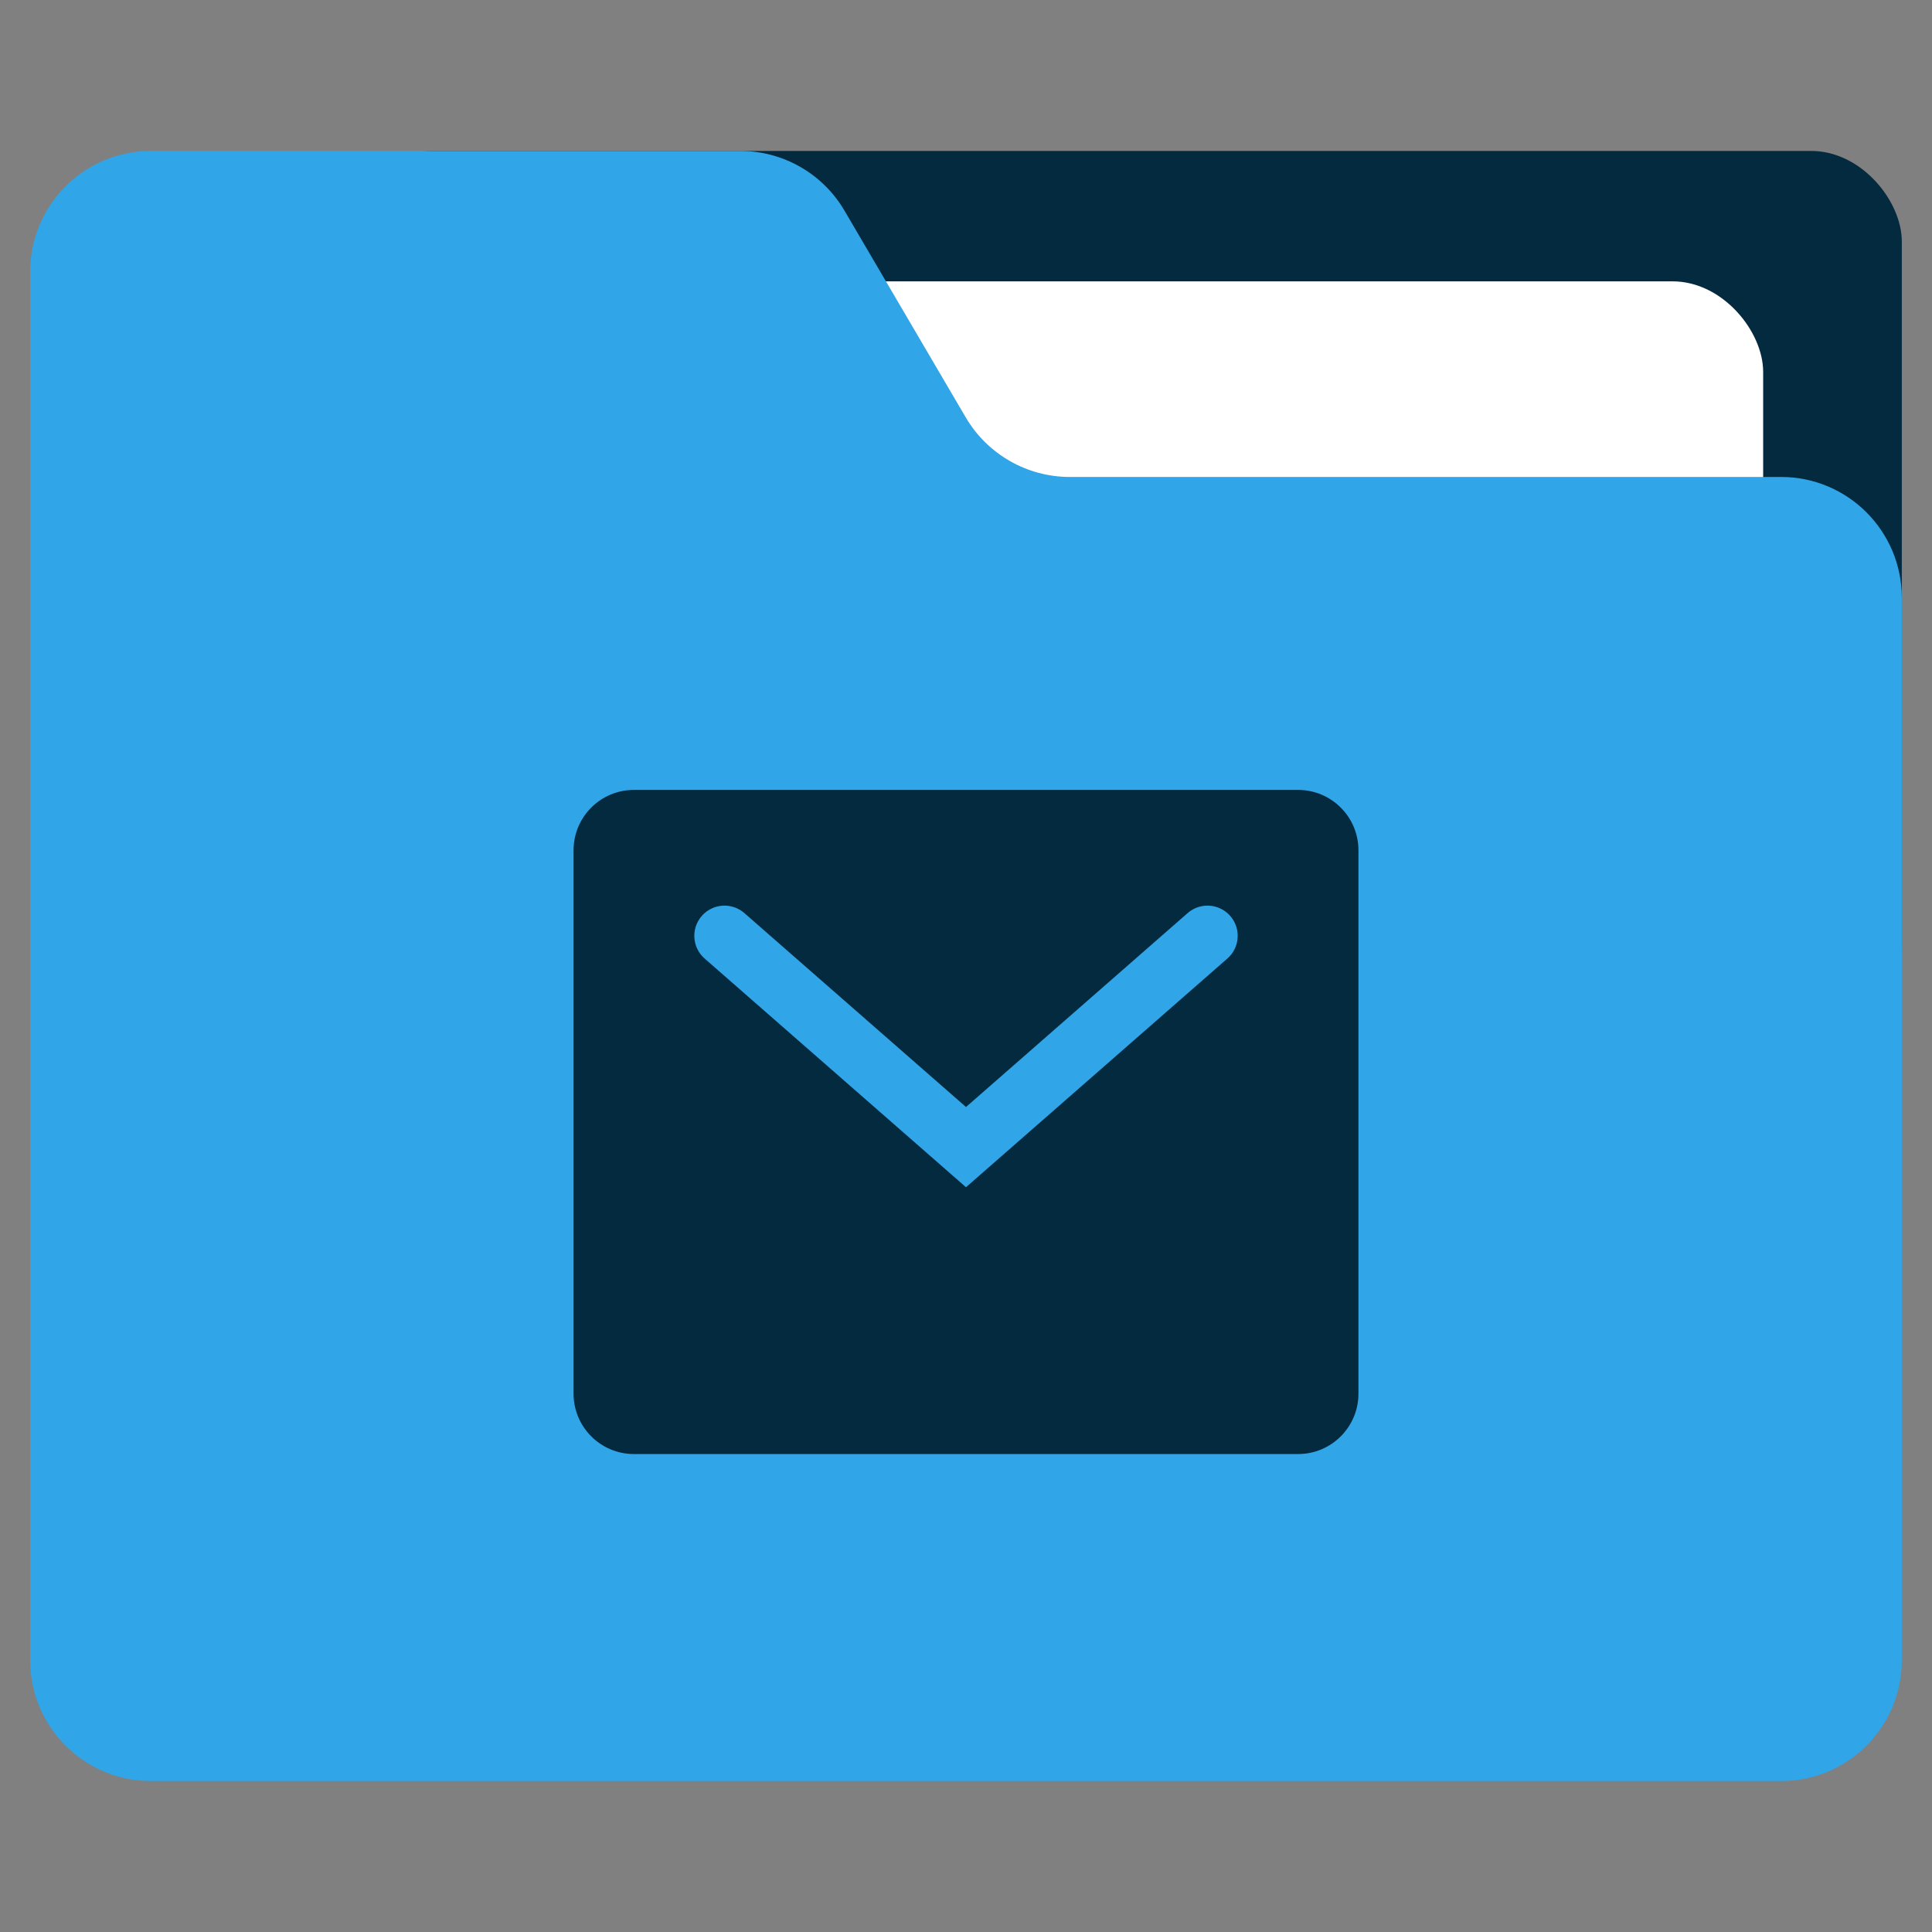 <svg width="64" height="64" viewBox="0 0 64 64" fill="none" xmlns="http://www.w3.org/2000/svg">
<rect x="0" y="0" width="64" height="64" fill="#808080" stroke="none"/>
<rect x="11.333" y="5" width="51.667" height="29.16" rx="3" fill="#042A3F"/>
<rect x="3.296" y="9.32" width="55.111" height="39.96" rx="3" fill="white"/>
<path d="M1 9C1 6.791 2.791 5 5 5H24.523C25.943 5 27.256 5.752 27.974 6.977L31.989 13.823C32.707 15.048 34.02 15.8 35.44 15.8H59C61.209 15.8 63 17.591 63 19.8V55C63 57.209 61.209 59 59 59H5C2.791 59 1 57.209 1 55V9Z" fill="#30A5E7"/>
<path d="M19 28.167C19 27.062 19.895 26.167 21 26.167H43C44.105 26.167 45 27.062 45 28.167V46.167C45 47.271 44.105 48.167 43 48.167H21C19.895 48.167 19 47.271 19 46.167V28.167Z" fill="#042A3F"/>
<path d="M24 31L32 38L40 31" stroke="#30A5E7" stroke-width="2" stroke-linecap="round"/>
</svg>
